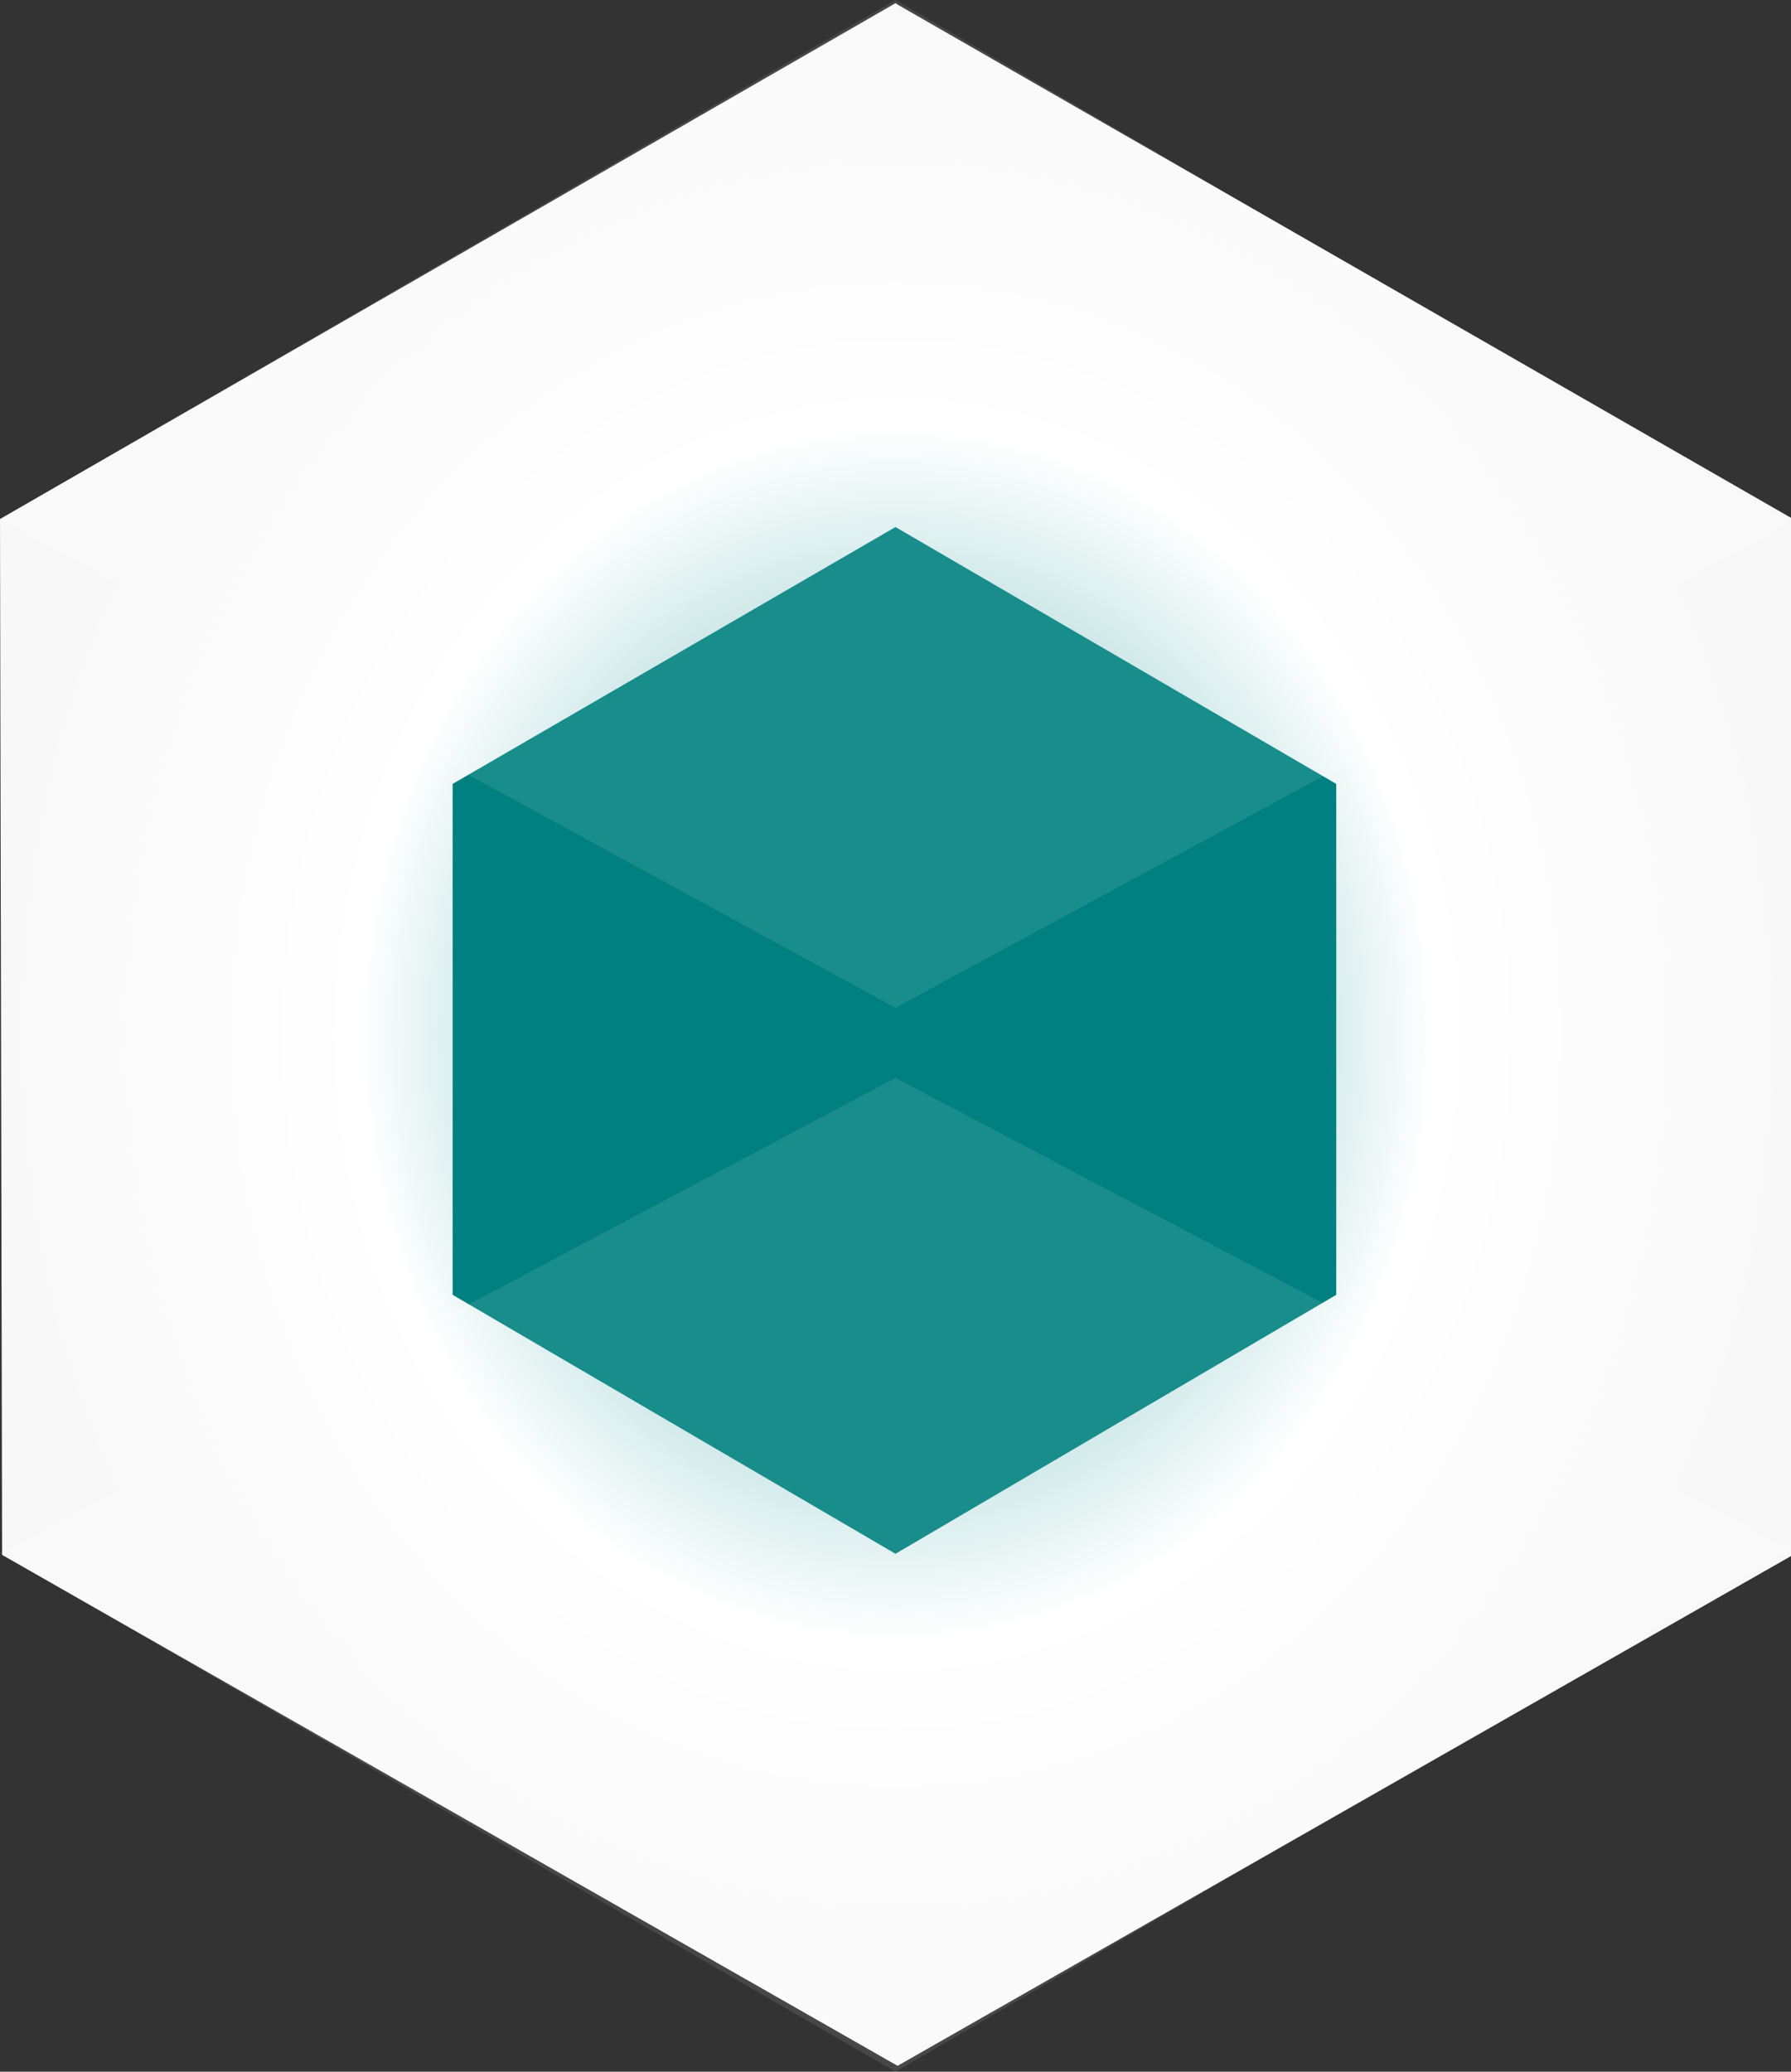 <?xml version="1.0" encoding="UTF-8" standalone="no"?>
<svg preserveAspectRatio="xMinYMin meet" xmlns="http://www.w3.org/2000/svg" xmlns:xlink="http://www.w3.org/1999/xlink" version="1.1" viewBox="0 0 256 296">
<rect x="0" y="0" width="256" height="296" fill="#333333" stroke="none"/>
<defs>
<radialGradient id="a">
<stop stop-color="#33A0A0" offset="0"/>
<stop stop-color="#FFF" offset=".593"/>
<stop stop-color="#F8F8F8" offset="1"/>
</radialGradient>
</defs>
<path d="m128 0.456l-128 73.7 0.298 148 128 73 128-73v-148l-128-73.5z" fill="url(#a)"/>
<path d="m128 75.3l-63.3 36.7v73l63.3 37 63-37v-73l-63-36.7z" fill="#008080"/>
<g fill-opacity=".1" fill="#fff">
<path d="m128 0l-128 74.2 128 69.8 128-69.3-128-74.7z"/>
</g>
<g fill-opacity=".1" transform="translate(0 154)" fill="#fff">
<path d="m128 0l-128 67.9 128 74.1 128-74.6-128-67.4z"/>
</g>
</svg>